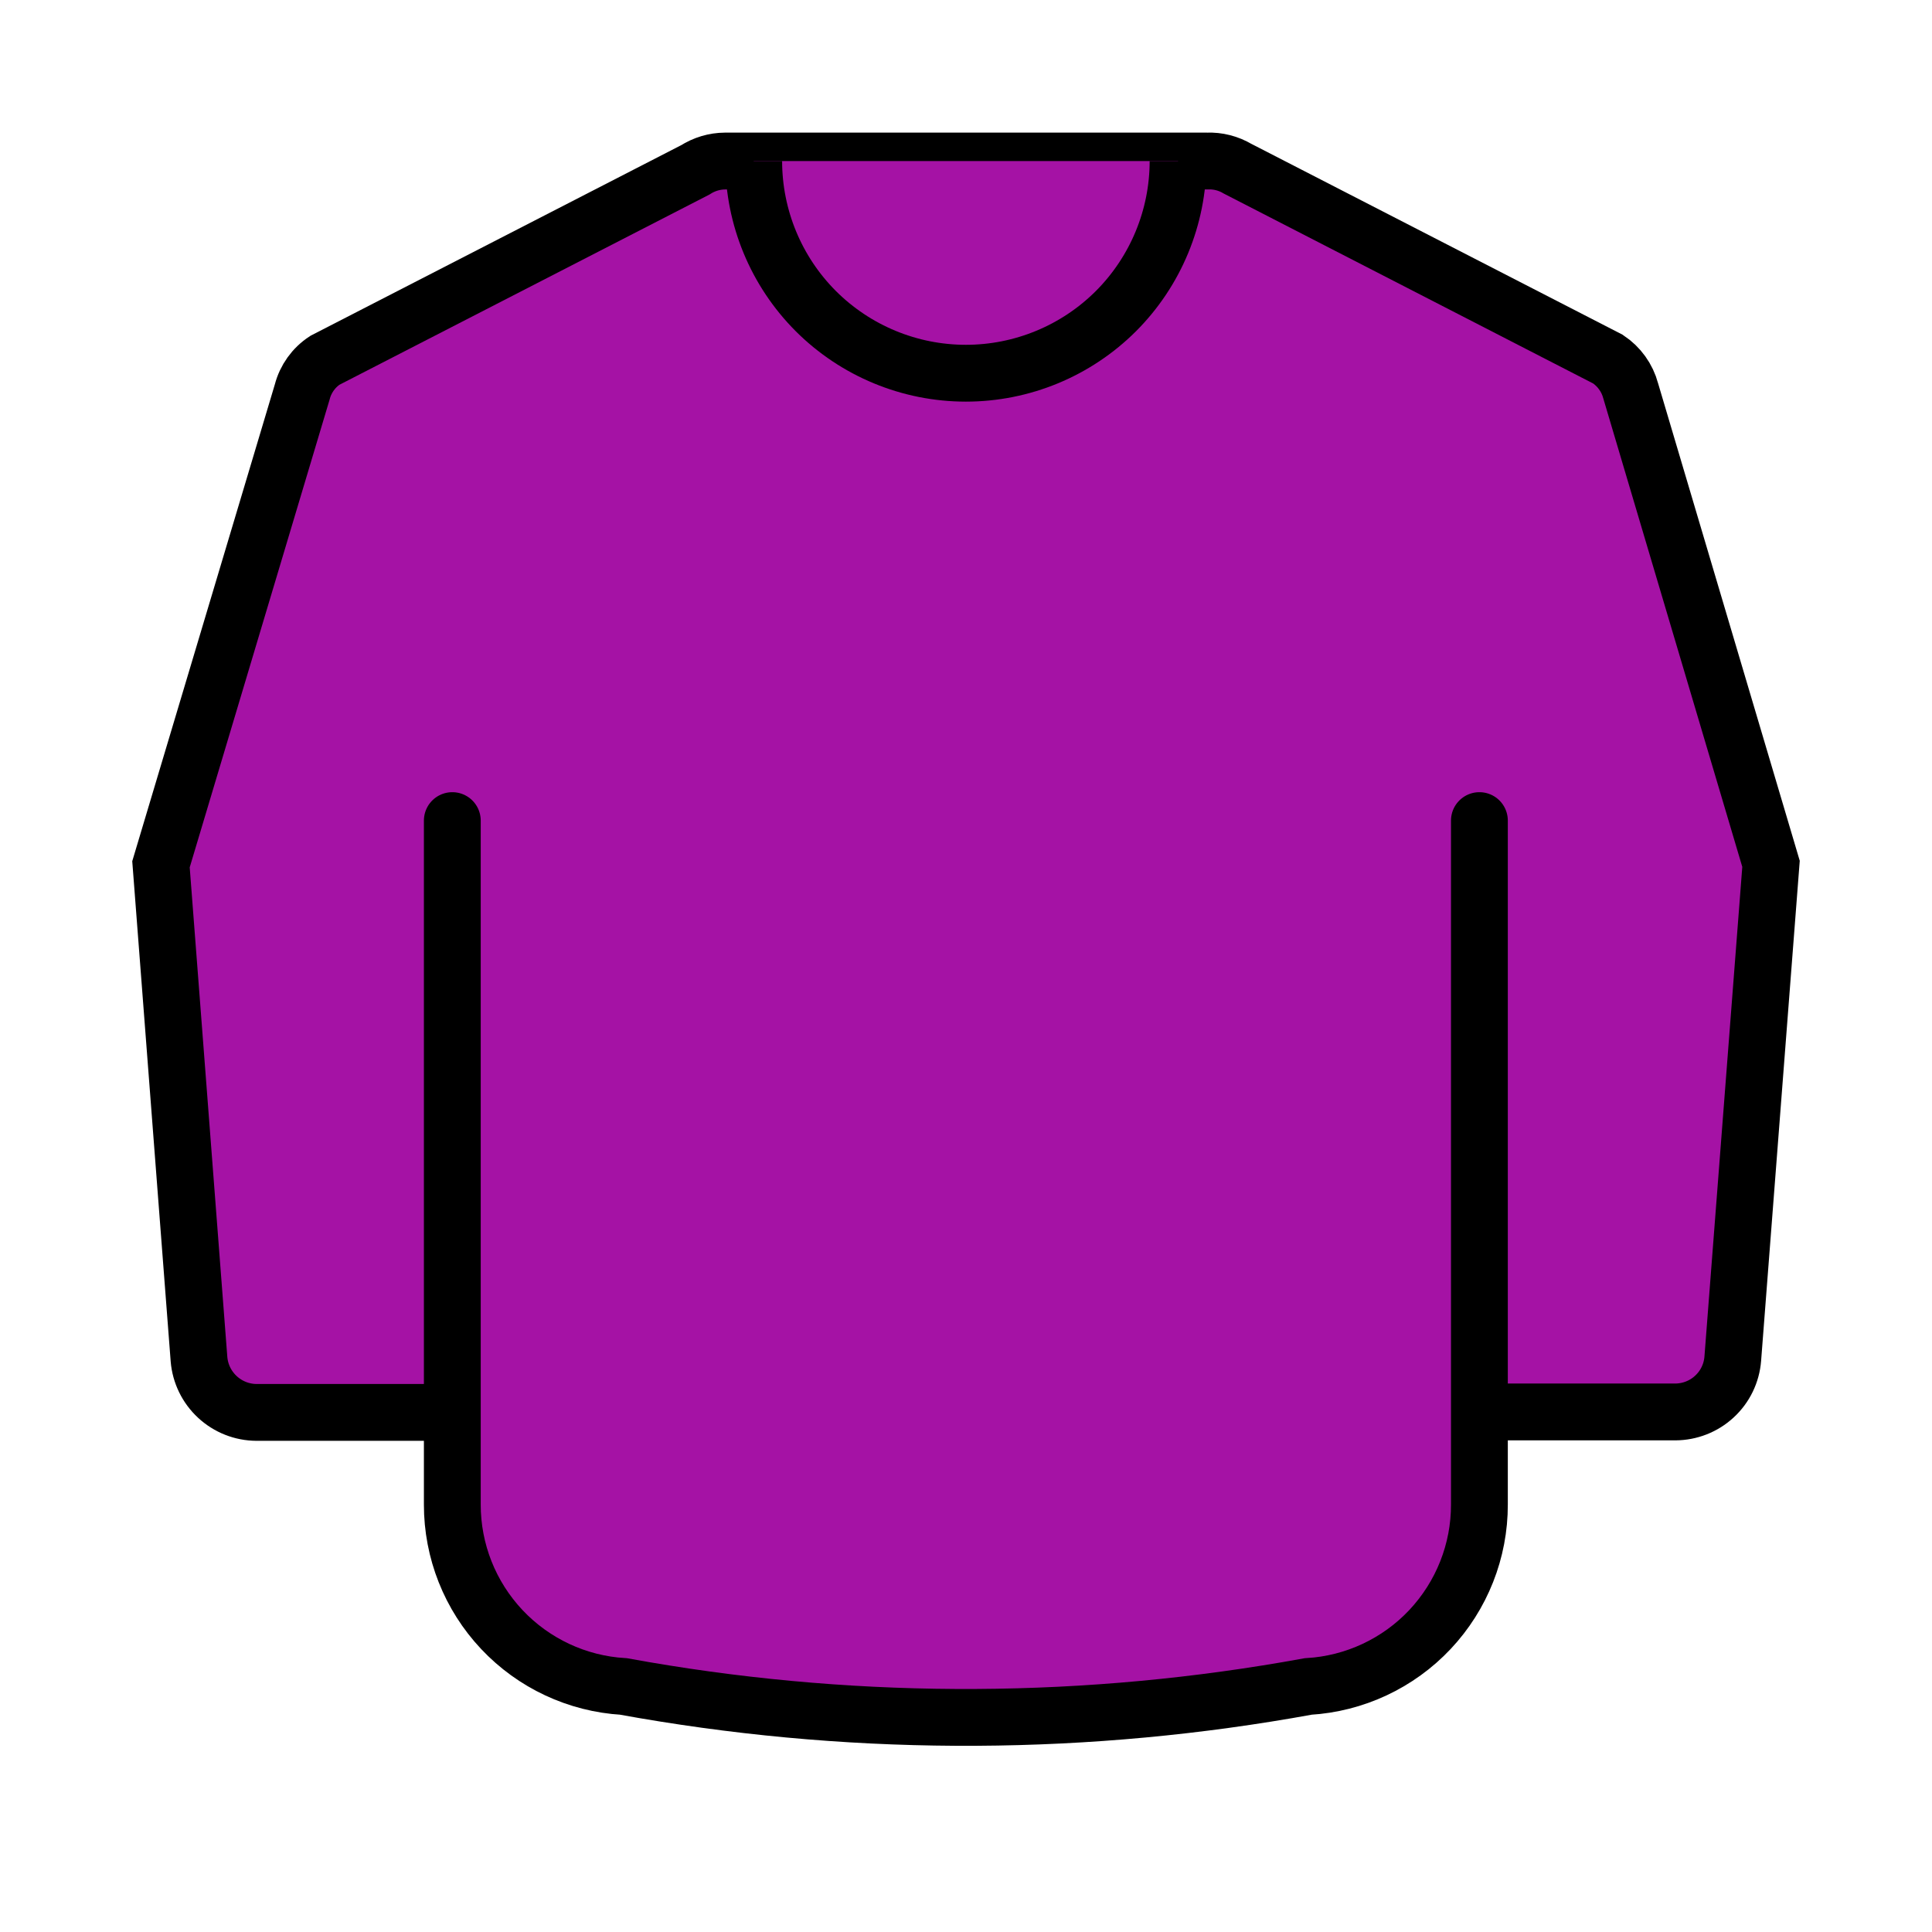 <svg width="34" height="34" viewBox="0 0 34 34" fill="none" xmlns="http://www.w3.org/2000/svg">
<path d="M26.048 24.848H29.482C29.737 24.847 29.984 24.751 30.171 24.577C30.359 24.404 30.474 24.166 30.494 23.911L31.167 15.202L28.697 6.877C28.636 6.649 28.494 6.451 28.297 6.32L21.781 2.97C21.619 2.874 21.433 2.826 21.245 2.834H12.76C12.573 2.835 12.392 2.89 12.235 2.99L5.719 6.34C5.521 6.469 5.378 6.668 5.319 6.897L2.833 15.21L3.502 23.919C3.523 24.174 3.639 24.411 3.826 24.584C4.014 24.758 4.259 24.855 4.515 24.856H7.977" fill="#A512A5"/>
<path d="M26.048 24.848H29.482C29.737 24.847 29.984 24.751 30.171 24.577C30.359 24.404 30.474 24.166 30.494 23.911L31.167 15.202L28.697 6.877C28.636 6.649 28.494 6.451 28.297 6.32L21.781 2.97C21.619 2.874 21.433 2.826 21.245 2.834H12.76C12.573 2.835 12.392 2.89 12.235 2.99L5.719 6.34C5.521 6.469 5.378 6.668 5.319 6.897L2.833 15.21L3.502 23.919C3.523 24.174 3.639 24.411 3.826 24.584C4.014 24.758 4.259 24.855 4.515 24.856H7.977" stroke="black" stroke-miterlimit="10"/>
<path d="M20.732 2.834C20.732 3.824 20.339 4.774 19.639 5.475C18.938 6.175 17.988 6.568 16.998 6.568C16.008 6.568 15.058 6.175 14.357 5.475C13.657 4.774 13.264 3.824 13.264 2.834" fill="#A512A5"/>
<path d="M20.732 2.834C20.732 3.824 20.339 4.774 19.639 5.475C18.938 6.175 17.988 6.568 16.998 6.568C16.008 6.568 15.058 6.175 14.357 5.475C13.657 4.774 13.264 3.824 13.264 2.834" stroke="black" stroke-miterlimit="10"/>
<path d="M7.96 14.441V26.477C7.959 27.294 8.27 28.081 8.831 28.677C9.391 29.272 10.158 29.631 10.974 29.679C12.902 30.031 14.858 30.213 16.818 30.223H17.178C19.138 30.213 21.093 30.031 23.021 29.679C23.838 29.631 24.605 29.272 25.165 28.677C25.725 28.081 26.037 27.294 26.035 26.477V14.441" fill="#A512A5"/>
<path d="M7.96 14.441V26.477C7.959 27.294 8.27 28.081 8.831 28.677C9.391 29.272 10.158 29.631 10.974 29.679C12.902 30.031 14.858 30.213 16.818 30.223H17.178C19.138 30.213 21.093 30.031 23.021 29.679C23.838 29.631 24.605 29.272 25.165 28.677C25.725 28.081 26.037 27.294 26.035 26.477V14.441" stroke="black" stroke-miterlimit="10" stroke-linecap="round"/>
</svg>
